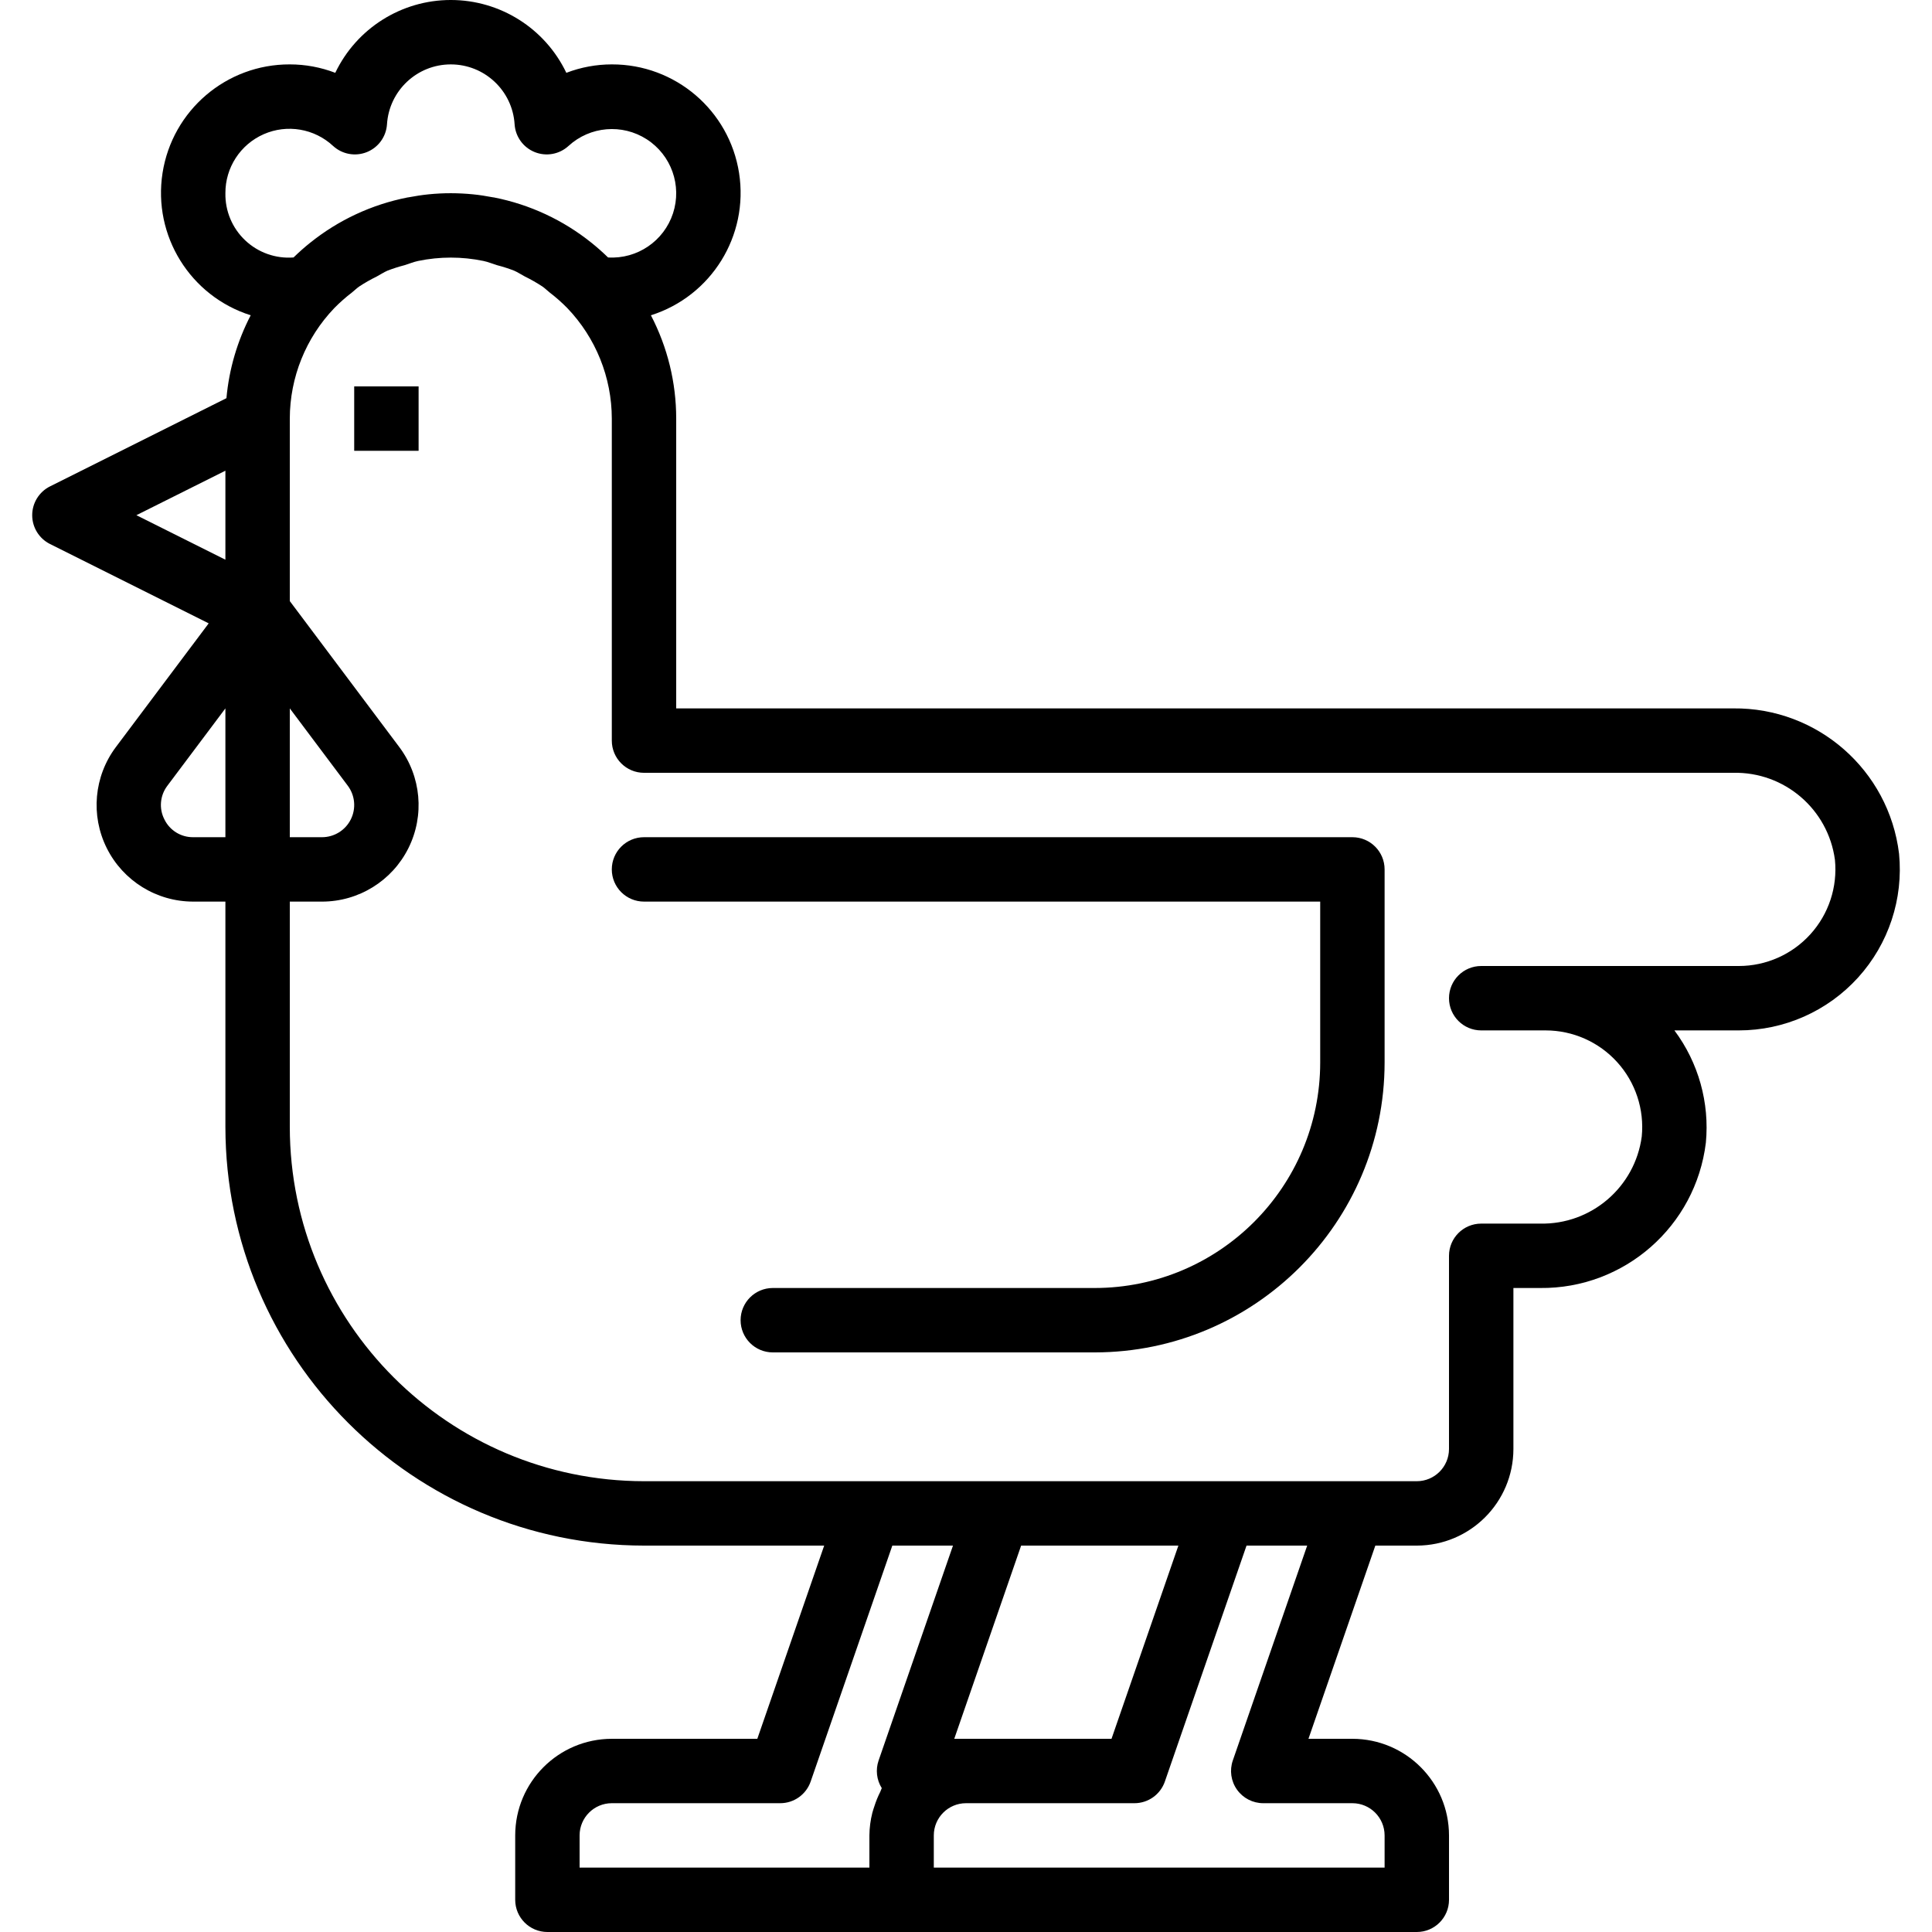 <svg height="480pt" viewBox="-8 0 480 480" width="480pt" xmlns="http://www.w3.org/2000/svg"><path d="m4.422 120.844c-2.711 1.355-4.422 4.125-4.422 7.156s1.711 5.801 4.422 7.156l39.426 19.715-23.051 30.727c-5.453 7.273-6.328 17.004-2.262 25.133 4.066 8.133 12.375 13.27 21.465 13.27h8v56c.062 57.41 46.59 103.938 104 104h44.766l-16.613 48h-36.152c-13.25.016-23.984 10.75-24 24v16c0 4.418 3.582 8 8 8h216c4.418 0 8-3.582 8-8v-16c-.016-13.25-10.75-23.984-24-24h-10.918l16.613-48h10.305c13.25-.016 23.984-10.75 24-24v-40h6.625c20.922.219 38.66-15.328 41.191-36.098.945-9.949-1.84-19.895-7.816-27.902h16c11.289 0 22.051-4.77 29.633-13.133 7.582-8.359 11.281-19.535 10.18-30.77-2.527-20.77-20.266-36.316-41.188-36.098h-262.625v-72c0-8.938-2.156-17.742-6.285-25.668 15.027-4.754 24.332-19.766 21.906-35.336-2.43-15.574-15.859-27.043-31.621-26.996-3.863 0-7.691.711-11.297 2.094-5.285-11.055-16.449-18.094-28.703-18.094s-23.418 7.039-28.703 18.094c-3.605-1.383-7.434-2.094-11.297-2.094-15.762-.047-29.191 11.422-31.621 26.996-2.426 15.57 6.879 30.582 21.906 35.336-3.328 6.406-5.379 13.402-6.027 20.594zm59.578 55.156 14.398 19.199c1.82 2.422 2.113 5.668.758 8.379s-4.125 4.422-7.156 4.422h-8zm-16-59.055v22.109l-22.113-11.055zm-15.156 86.633c-1.391-2.703-1.094-5.965.754-8.379l14.402-19.199v32h-8c-3.039.035-5.828-1.688-7.156-4.422zm103.156 252.422c.004-4.414 3.586-7.996 8-8h41.848c3.41 0 6.445-2.16 7.559-5.383l20.289-58.617h15.07l-18.477 53.383c-.793 2.293-.504 4.82.785 6.875-.16.285-.223.621-.371.91-.59 1.164-1.082 2.375-1.473 3.617-.172.539-.367 1.051-.5 1.605-.465 1.832-.711 3.719-.73 5.609v8h-72zm148.766-72-16.613 48h-39.07l16.613-48zm14.566 60.641c1.5 2.109 3.93 3.359 6.516 3.359h22.152c4.414.004 7.996 3.586 8 8v8h-112v-8c.004-4.414 3.586-7.996 8-8h41.848c3.41 0 6.445-2.16 7.559-5.383l20.289-58.617h15.07l-18.477 53.383c-.848 2.445-.461 5.148 1.043 7.258zm123.293-252.641c12.695-.273 23.57 9.031 25.258 21.617.672 6.746-1.539 13.461-6.09 18.488-4.551 5.027-11.012 7.895-17.793 7.895h-64c-4.418 0-8 3.582-8 8s3.582 8 8 8h16c6.781 0 13.242 2.867 17.793 7.895 4.551 5.027 6.766 11.742 6.094 18.488-1.691 12.586-12.566 21.891-25.262 21.617h-14.625c-4.418 0-8 3.582-8 8v48c-.004 4.414-3.586 7.996-8 8h-192c-48.578-.055-87.945-39.422-88-88v-56h8c9.09 0 17.402-5.137 21.465-13.27 4.066-8.129 3.188-17.859-2.266-25.133l-27.199-36.262v-45.336c.016-10.238 3.98-20.078 11.066-27.469 1.355-1.379 2.805-2.66 4.34-3.836.625-.492 1.184-1.062 1.836-1.516 1.391-.914 2.84-1.742 4.336-2.473.91-.477 1.754-1.062 2.703-1.469 1.379-.531 2.789-.98 4.223-1.352 1.137-.344 2.215-.812 3.391-1.055 5.348-1.109 10.863-1.109 16.211 0 1.176.242 2.254.711 3.391 1.055 1.434.371 2.844.82 4.223 1.352.949.41 1.793.992 2.703 1.469 1.496.73 2.945 1.559 4.336 2.473.652.453 1.211 1.023 1.836 1.516 1.535 1.176 2.984 2.457 4.34 3.836 7.086 7.391 11.051 17.23 11.066 27.469v80c0 4.418 3.582 8 8 8zm-374.625-144c-.031-6.348 3.711-12.109 9.523-14.66 5.812-2.551 12.586-1.402 17.234 2.922 2.266 2.078 5.52 2.672 8.375 1.531 2.855-1.141 4.801-3.816 5.012-6.883.516-8.379 7.461-14.91 15.855-14.91s15.34 6.531 15.855 14.91c.211 3.066 2.156 5.742 5.012 6.883 2.855 1.141 6.109.547 8.375-1.531 5.348-4.906 13.336-5.586 19.438-1.656 6.102 3.93 8.785 11.484 6.531 18.383-2.258 6.898-8.883 11.41-16.129 10.977l-.137-.121c-1.258-1.219-2.566-2.379-3.934-3.48l-.062-.047c-7.023-5.645-15.309-9.504-24.148-11.25-.133-.023-.273-.035-.406-.059-1.613-.305-3.238-.566-4.895-.73-1.82-.18-3.656-.273-5.5-.277-1.844 0-3.676.094-5.5.277-1.656.164-3.281.426-4.895.727-.133.027-.273.035-.406.062-8.84 1.746-17.125 5.605-24.148 11.25l-.066.047c-1.363 1.098-2.676 2.258-3.93 3.48l-.137.121c-4.414.34-8.77-1.203-11.988-4.242-3.223-3.039-5.012-7.297-4.93-11.723zm0 0"/><path d="m144 216c0 4.418 3.582 8 8 8h168v40c-.035 30.914-25.086 55.965-56 56h-80c-4.418 0-8 3.582-8 8s3.582 8 8 8h80c39.746-.047 71.953-32.254 72-72v-48c0-4.418-3.582-8-8-8h-176c-4.418 0-8 3.582-8 8zm0 0"/><path d="m80 96h16v16h-16zm0 0"/></svg>
